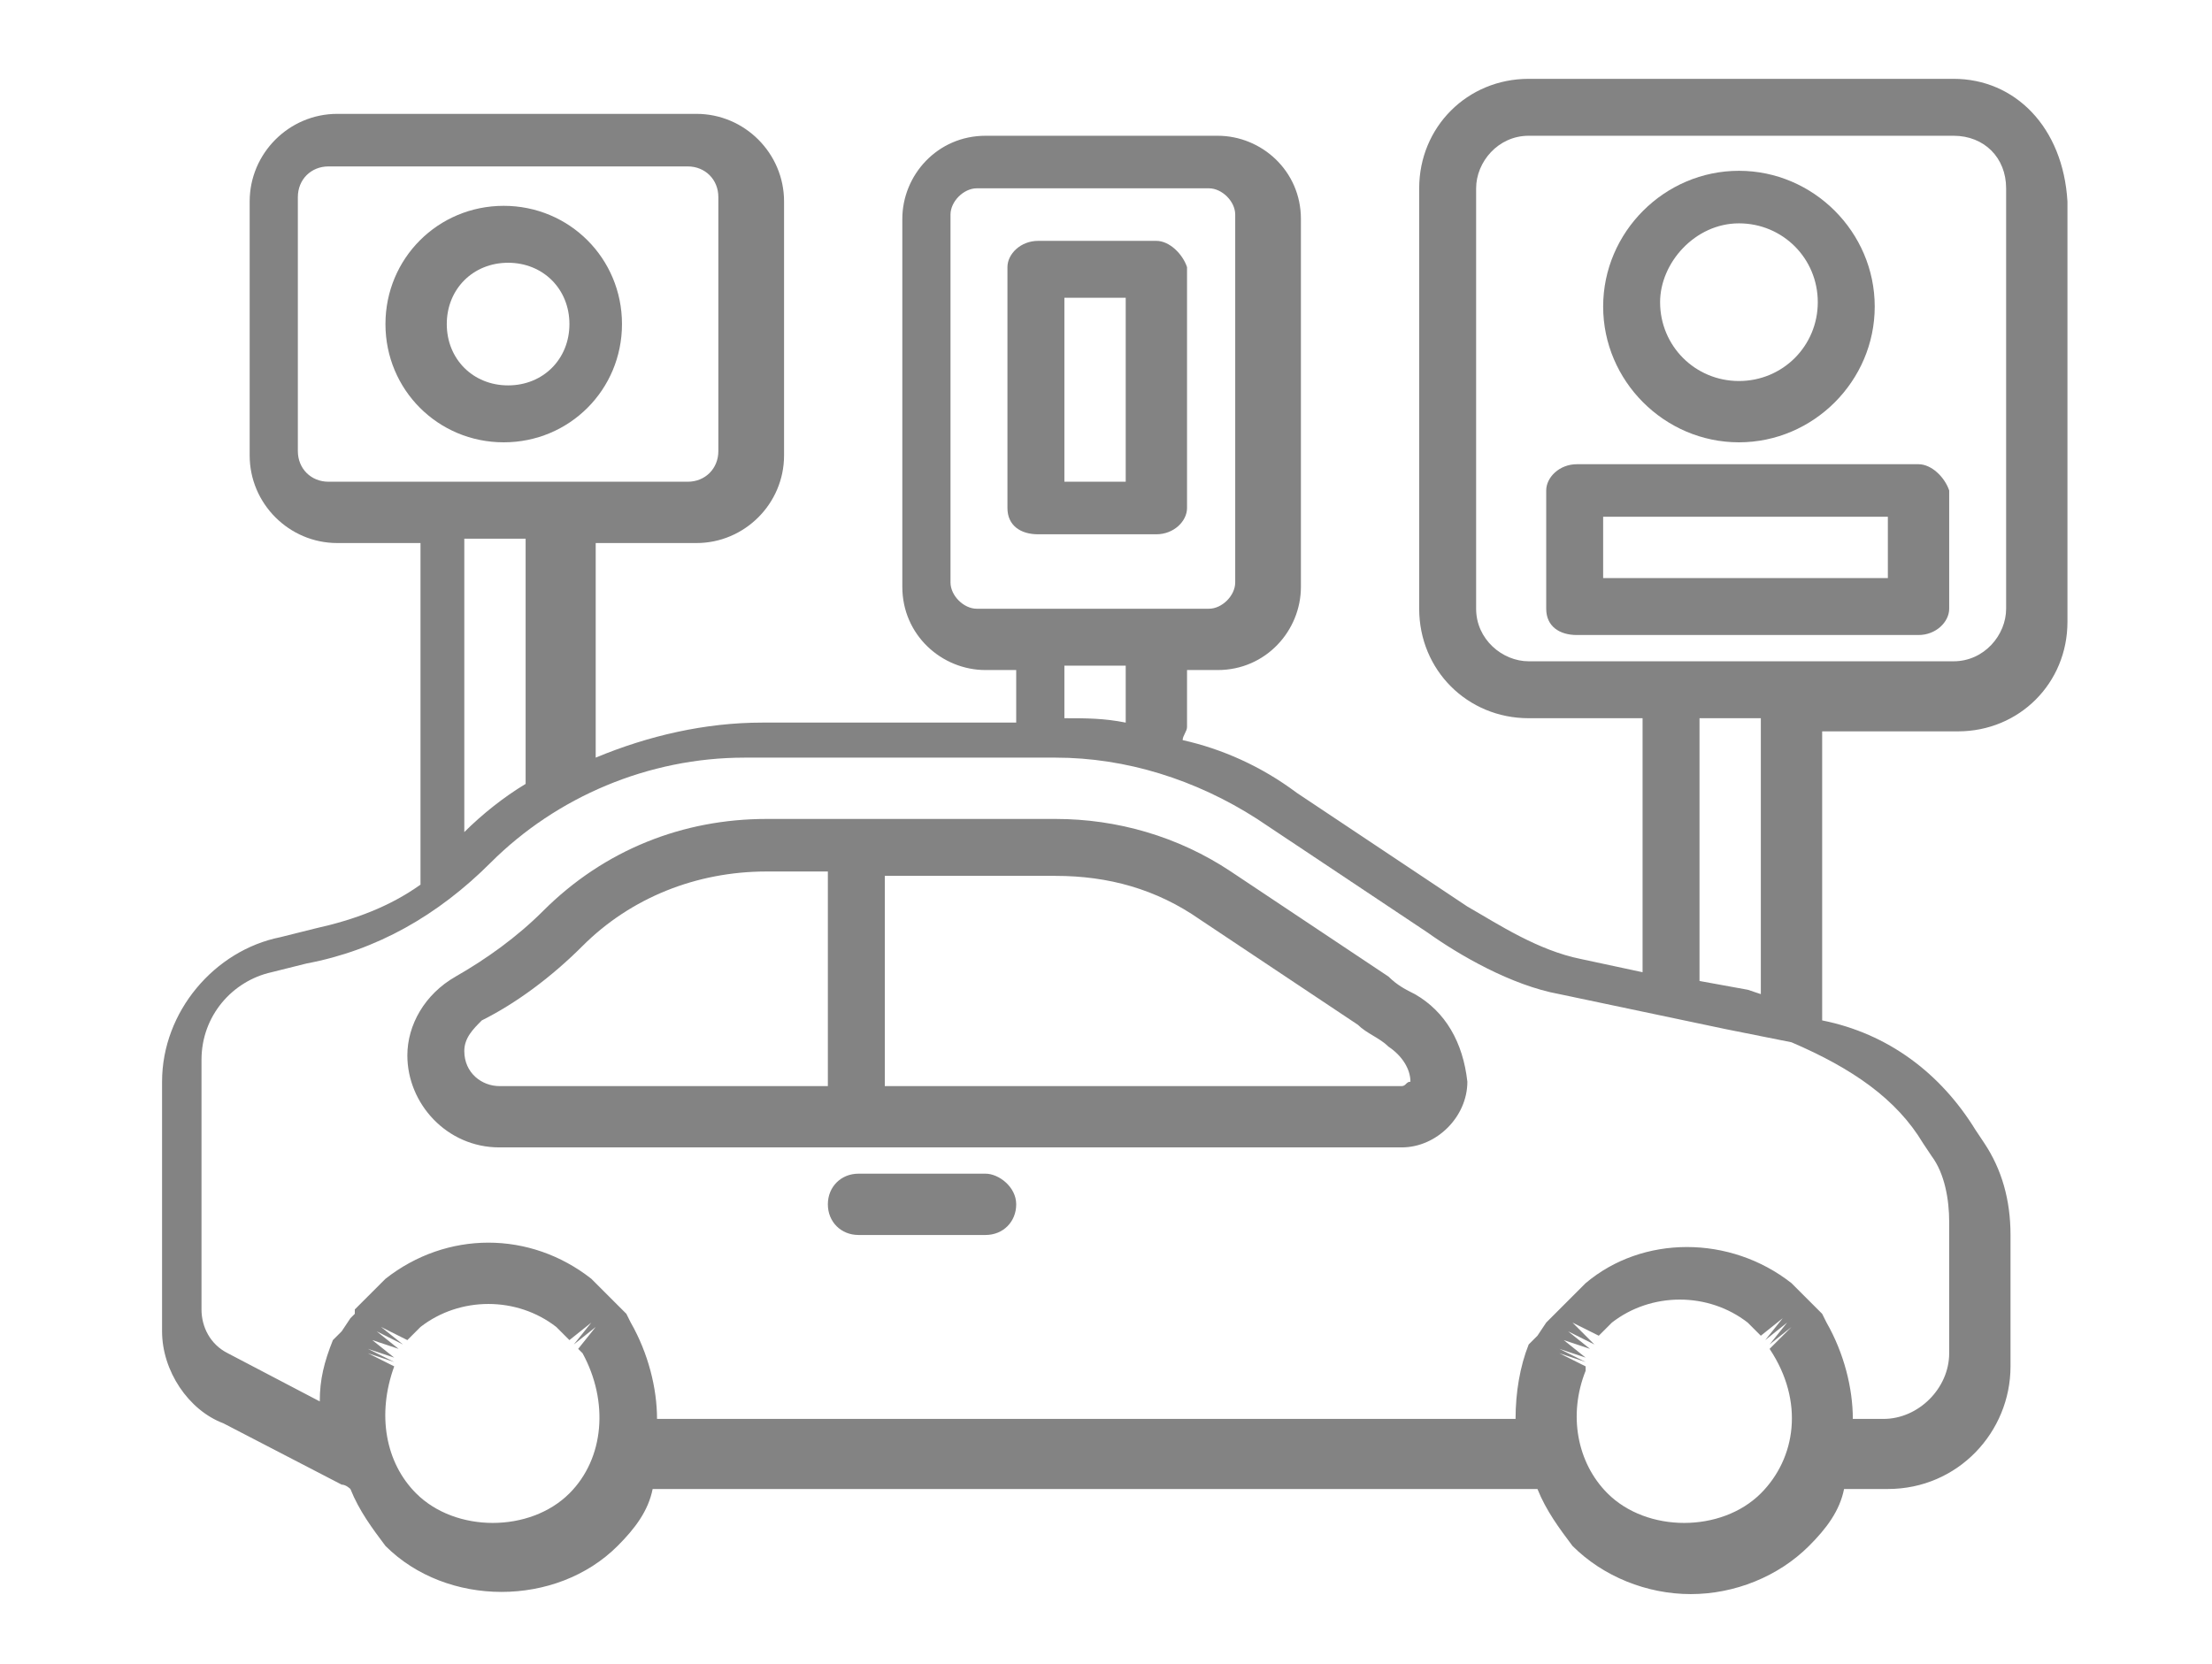 <?xml version="1.0" encoding="utf-8"?>
<!-- Generator: Adobe Illustrator 19.0.0, SVG Export Plug-In . SVG Version: 6.00 Build 0)  -->
<svg version="1.1" id="Warstwa_1" xmlns="http://www.w3.org/2000/svg" xmlns:xlink="http://www.w3.org/1999/xlink" x="0px" y="0px"
	 viewBox="-398 279.3 50.5 38" style="enable-background:new -398 279.3 50.5 38;" xml:space="preserve">
<style type="text/css">
	.st0{fill:#838383;}
</style>
<g>
	<path class="st0" d="M-365.7,302c-0.2-0.1-0.4-0.2-0.6-0.4l-3.6-2.4c-1.2-0.8-2.6-1.2-4-1.2h-6.6c-1.9,0-3.7,0.7-5.1,2.1
		c-0.6,0.6-1.3,1.1-2,1.5c-0.7,0.4-1.1,1.1-1.1,1.8c0,1.1,0.9,2.1,2.1,2.1h20.6c0.8,0,1.5-0.7,1.5-1.5
		C-364.6,303.1-365,302.4-365.7,302z M-379.1,304.1h-7.5c-0.4,0-0.8-0.3-0.8-0.8c0-0.3,0.2-0.5,0.4-0.7c0.8-0.4,1.6-1,2.3-1.7
		c1.1-1.1,2.6-1.7,4.2-1.7h1.4V304.1z M-366,304.1h-11.8v-4.8h3.9c1.2,0,2.3,0.3,3.3,1l3.6,2.4c0.2,0.2,0.5,0.3,0.7,0.5c0,0,0,0,0,0
		c0.3,0.2,0.5,0.5,0.5,0.8C-365.9,304-365.9,304.1-366,304.1z"/>
	<path class="st0" d="M-375.5,306.1h-2.9c-0.4,0-0.7,0.3-0.7,0.7s0.3,0.7,0.7,0.7h2.9c0.4,0,0.7-0.3,0.7-0.7
		S-375.2,306.1-375.5,306.1z"/>
	<path class="st0" d="M-353.4,281.1h-9.7c-1.4,0-2.5,1.1-2.5,2.5v9.6c0,1.4,1.1,2.5,2.5,2.5h2.6v5.8l-1.4-0.3
		c-1-0.2-1.9-0.8-2.6-1.2l-3.9-2.6c-0.8-0.6-1.7-1-2.6-1.2c0-0.1,0.1-0.2,0.1-0.3v-1.3h0.7c1.1,0,1.9-0.9,1.9-1.9v-8.4
		c0-1.1-0.9-1.9-1.9-1.9h-5.3c-1.1,0-1.9,0.9-1.9,1.9v8.4c0,1.1,0.9,1.9,1.9,1.9h0.7v1.2h-5.8c-1.3,0-2.6,0.3-3.8,0.8v-4.9h2.3
		c1.1,0,2-0.9,2-2v-5.8c0-1.1-0.9-2-2-2h-8.2c-1.1,0-2,0.9-2,2v5.8c0,1.1,0.9,2,2,2h1.9v7.8c-0.7,0.5-1.5,0.8-2.4,1l-0.8,0.2
		c-1.5,0.3-2.7,1.7-2.7,3.3v5.7c0,0.9,0.6,1.8,1.4,2.1l2.7,1.4c0.1,0,0.2,0.1,0.2,0.1c0.2,0.5,0.5,0.9,0.8,1.3
		c1.4,1.4,3.9,1.4,5.3,0c0.4-0.4,0.7-0.8,0.8-1.3c0.1,0,0.1,0,0.2,0h20c0.2,0.5,0.5,0.9,0.8,1.3c0.7,0.7,1.7,1.1,2.7,1.1
		c1,0,2-0.4,2.7-1.1c0.4-0.4,0.7-0.8,0.8-1.3h1c1.6,0,2.8-1.3,2.8-2.8v-3c0-0.8-0.2-1.5-0.6-2.1l-0.2-0.3c-0.8-1.3-2-2.2-3.5-2.5
		v-6.6h3.1c1.4,0,2.5-1.1,2.5-2.5v-9.6C-350.9,282.2-352,281.1-353.4,281.1z M-376.3,292.6v-8.4c0-0.3,0.3-0.6,0.6-0.6h5.3
		c0.3,0,0.6,0.3,0.6,0.6v8.4c0,0.3-0.3,0.6-0.6,0.6h-5.3C-376,293.2-376.3,292.9-376.3,292.6z M-372.3,294.5v1.3
		c-0.5-0.1-0.9-0.1-1.4-0.1v-1.2H-372.3z M-391.2,289.6v-5.8c0-0.4,0.3-0.7,0.7-0.7h8.2c0.4,0,0.7,0.3,0.7,0.7v5.8
		c0,0.4-0.3,0.7-0.7,0.7h-8.2C-390.9,290.3-391.2,290-391.2,289.6z M-386,291.6v5.6c-0.5,0.3-1,0.7-1.4,1.1v-6.7H-386z M-385,313.4
		c-0.9,0.9-2.6,0.9-3.5,0c-0.7-0.7-0.9-1.8-0.5-2.9l-0.6-0.3l0.6,0.2l-0.6-0.3l0.6,0.2l-0.5-0.4l0.6,0.2l-0.5-0.4l0.6,0.3l-0.5-0.4
		l0.6,0.3l0.2-0.2c0,0,0.1-0.1,0.1-0.1c0,0,0,0,0,0c0.9-0.7,2.2-0.7,3.1,0c0,0,0,0,0,0l0.3,0.3l0.5-0.4l-0.4,0.5l0.5-0.4l-0.4,0.5
		l0.1,0.1C-384.1,311.3-384.2,312.6-385,313.4z M-357.8,313.4c-0.9,0.9-2.6,0.9-3.5,0c-0.7-0.7-0.9-1.8-0.5-2.8c0,0,0-0.1,0-0.1
		l-0.6-0.3l0.6,0.2l-0.6-0.3l0.6,0.2l-0.5-0.4l0.6,0.2l-0.5-0.4l0.6,0.3l-0.5-0.5l0.6,0.3l0,0c0,0,0.1-0.1,0.1-0.1l0.1-0.1
		c0,0,0.1-0.1,0.1-0.1c0.9-0.7,2.2-0.7,3.1,0c0,0,0,0,0,0l0.3,0.3l0.5-0.4l-0.4,0.5l0.5-0.4l-0.4,0.5l0.5-0.4l-0.5,0.5
		C-356.8,311.3-357,312.6-357.8,313.4z M-354.1,305.4l0.2,0.3c0.3,0.4,0.4,1,0.4,1.5v3c0,0.8-0.7,1.5-1.5,1.5h-0.7
		c0-0.7-0.2-1.5-0.6-2.2l-0.1-0.2c0,0-0.1-0.1-0.1-0.1l-0.6-0.6c0,0,0,0,0,0c-1.4-1.1-3.4-1.1-4.7,0l-0.2,0.2c0,0-0.1,0.1-0.1,0.1
		l-0.2,0.2c0,0-0.1,0.1-0.1,0.1c0,0-0.1,0.1-0.1,0.1l-0.1,0.1c0,0-0.1,0.1-0.1,0.1l-0.2,0.3c0,0-0.1,0.1-0.1,0.1l-0.1,0.1
		c-0.2,0.5-0.3,1.1-0.3,1.7H-383c0-0.7-0.2-1.5-0.6-2.2l-0.1-0.2c0,0-0.1-0.1-0.1-0.1c0,0-0.1-0.1-0.1-0.1c0,0-0.1-0.1-0.1-0.1
		l-0.4-0.4c0,0,0,0-0.1-0.1c-1.4-1.1-3.3-1.1-4.7,0c0,0,0,0,0,0l-0.6,0.6c0,0-0.1,0.1-0.1,0.1l0,0.1c0,0-0.1,0.1-0.1,0.1l-0.2,0.3
		c0,0-0.1,0.1-0.1,0.1l-0.1,0.1c-0.2,0.5-0.3,0.9-0.3,1.4l-2.1-1.1c-0.4-0.2-0.6-0.6-0.6-1v-5.7c0-1,0.7-1.8,1.6-2l0.8-0.2
		c1.6-0.3,3-1.1,4.2-2.3c1.5-1.5,3.6-2.4,5.8-2.4h7.1c1.6,0,3.2,0.5,4.6,1.4l3.9,2.6c0.7,0.5,1.9,1.2,3,1.4l3.8,0.8l1.5,0.3
		C-355.7,303.7-354.7,304.4-354.1,305.4z M-357.8,302l-0.3-0.1h0l-1.1-0.2v-6h1.4V302z M-352.2,293.2c0,0.6-0.5,1.2-1.2,1.2h-9.7
		c-0.6,0-1.2-0.5-1.2-1.2v-9.6c0-0.6,0.5-1.2,1.2-1.2h9.7c0.7,0,1.2,0.5,1.2,1.2V293.2z"/>
	<path class="st0" d="M-383.8,286.7c0-1.5-1.2-2.7-2.7-2.7s-2.7,1.2-2.7,2.7c0,1.5,1.2,2.7,2.7,2.7S-383.8,288.2-383.8,286.7z
		 M-387.8,286.7c0-0.8,0.6-1.4,1.4-1.4s1.4,0.6,1.4,1.4c0,0.8-0.6,1.4-1.4,1.4S-387.8,287.5-387.8,286.7z"/>
	<path class="st0" d="M-358.3,289.4c1.7,0,3.1-1.4,3.1-3.1c0-1.7-1.4-3.1-3.1-3.1s-3.1,1.4-3.1,3.1
		C-361.4,288-360,289.4-358.3,289.4z M-358.3,284.4c1,0,1.8,0.8,1.8,1.8c0,1-0.8,1.8-1.8,1.8s-1.8-0.8-1.8-1.8
		C-360.1,285.3-359.3,284.4-358.3,284.4z"/>
	<path class="st0" d="M-354.2,289.9h-7.8c-0.4,0-0.7,0.3-0.7,0.6v2.7c0,0.4,0.3,0.6,0.7,0.6h7.8c0.4,0,0.7-0.3,0.7-0.6v-2.7
		C-353.6,290.2-353.9,289.9-354.2,289.9z M-354.9,292.5h-6.5v-1.4h6.5V292.5z"/>
	<path class="st0" d="M-371.6,284.8h-2.7c-0.4,0-0.7,0.3-0.7,0.6v5.5c0,0.4,0.3,0.6,0.7,0.6h2.7c0.4,0,0.7-0.3,0.7-0.6v-5.5
		C-371,285.1-371.3,284.8-371.6,284.8z M-372.3,290.3h-1.4v-4.2h1.4V290.3z"/>
</g>
</svg>
